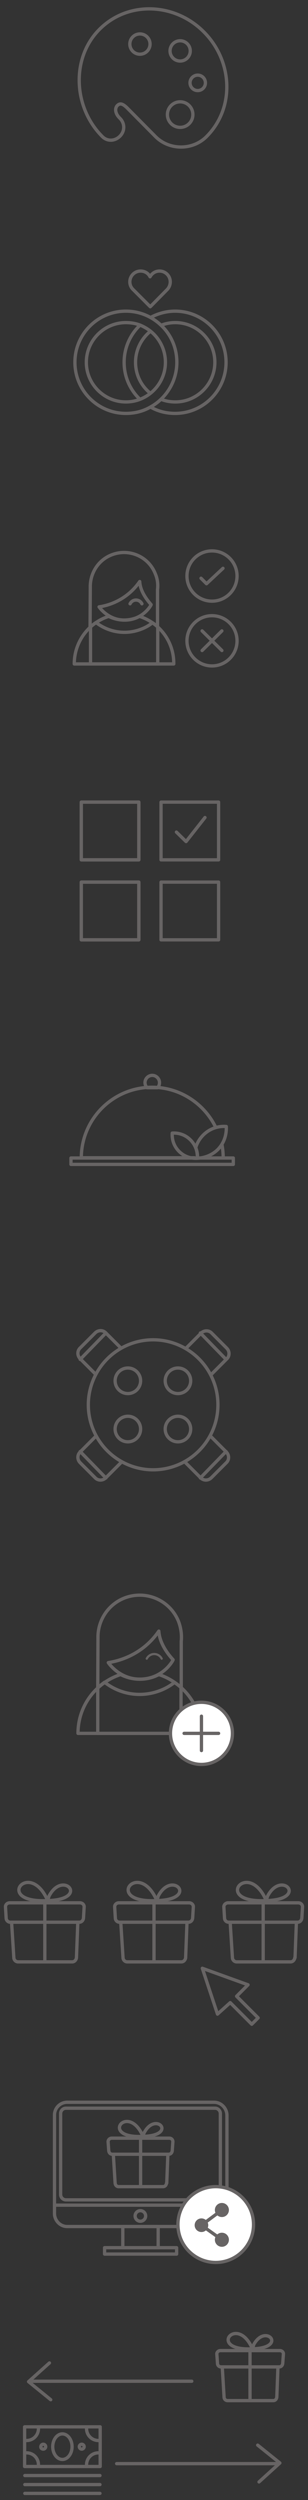 <?xml version="1.0" encoding="utf-8"?>
<!-- Generator: Adobe Illustrator 19.2.1, SVG Export Plug-In . SVG Version: 6.00 Build 0)  -->
<svg version="1.1" id="Capa_1" xmlns="http://www.w3.org/2000/svg" xmlns:xlink="http://www.w3.org/1999/xlink" x="0px" y="0px"
	 width="140.2px" height="1134.5px" viewBox="0 0 140.2 1134.5" style="enable-background:new 0 0 140.2 1134.5;"
	 xml:space="preserve">
<rect x="0" y="0" width="140.2" height="1134.5" fill="#333333" stroke="none"/>
<style type="text/css">
	.st0{display:none;}
	.st1{display:inline;}
	.st2{fill:#FFFFFF;}
	.st3{fill:#676464;}
	.st4{fill:#E46977;}
	.st5{fill:#19B5BC;}
	.st6{fill:#E56977;}
	.st7{fill:none;stroke:#676464;stroke-width:1.5;stroke-linecap:round;stroke-linejoin:round;stroke-miterlimit:10;}
	.st8{fill:none;stroke:#676464;stroke-linecap:round;stroke-linejoin:round;stroke-miterlimit:10;}
	.st9{fill:#FFFFFF;stroke:#676464;stroke-width:1.5;stroke-linecap:round;stroke-linejoin:round;stroke-miterlimit:10;}
	.st10{fill:#E56977;stroke:#676464;stroke-width:1.5;stroke-linecap:round;stroke-linejoin:round;stroke-miterlimit:10;}
	.st11{fill:none;stroke:#676464;stroke-width:1.5;stroke-miterlimit:10;}
	.st12{fill:none;}
	.st13{fill:none;stroke:#676464;stroke-width:1.5;stroke-linejoin:round;stroke-miterlimit:10;}
	
		.st14{fill-rule:evenodd;clip-rule:evenodd;fill:none;stroke:#676464;stroke-width:1.5;stroke-linecap:round;stroke-linejoin:round;stroke-miterlimit:10;}
</style>
<g id="Modo_de_aislamiento" class="st0">
	<g class="st1">
		<g>
			<g>
				<path class="st2" d="M-470.7,114.5c-12.8-12.8-13.9-34.5-1.1-47.2c12.7-12.8,33.3-11.7,46.1,1.1c12.7,12.7,13.8,33.3,1.1,46.1
					c-6.1,6.1-16.4,6.1-22.5,0l-12.4-12.4c-2.2-2.2-3.4-2.2-4.5-1.1s-1.1,3.4,1.1,5.6s2.2,5.7,0,7.9
					C-465.1,116.7-468.5,116.7-470.7,114.5z"/>
				<path class="st3" d="M-435.9,119.8c-4.5,0-8.7-1.7-11.8-4.8l-12.3-12.4c-1.1-1.1-1.9-1.6-2.5-1.6c-0.2,0-0.5,0.1-0.9,0.5
					c-0.9,0.9-0.7,2.7,1.1,4.6c2.5,2.5,2.5,6.4,0,8.9c-1.2,1.2-2.8,1.9-4.5,1.9s-3.3-0.7-4.5-1.9c-6.2-6.3-10-15-10.3-24.1
					c-0.3-9.3,3-17.9,9.2-24.2c6-5.9,14-9.2,22.5-9.2c9.1,0,18.1,3.8,24.7,10.3c13.3,13.3,13.8,34.5,1.1,47.2
					C-427.2,118.1-431.4,119.8-435.9,119.8z M-462.5,99.5c1,0,2.1,0.6,3.6,2.1l12.4,12.4c2.8,2.8,6.6,4.3,10.7,4.3s7.9-1.5,10.7-4.3
					c12.1-12.1,11.6-32.3-1.1-45c-6.3-6.3-14.9-9.9-23.6-9.9c-8.1,0-15.8,3.1-21.4,8.8c-5.9,5.9-9.1,14.1-8.8,23.1
					c0.3,8.7,3.9,17.1,9.9,23.1c0.9,0.9,2.1,1.4,3.4,1.4s2.5-0.5,3.4-1.4c1.9-1.9,1.9-4.9,0-6.8c-2.6-2.6-2.5-5.3-1.1-6.7
					C-463.9,99.8-463.2,99.5-462.5,99.5z"/>
			</g>
			<g>
				<path class="st3" d="M-436.2,82.1c-1.4,0-2.7-0.5-3.7-1.5s-1.5-2.3-1.5-3.7c0-1.4,0.5-2.7,1.5-3.7s2.3-1.5,3.7-1.5
					c1.4,0,2.7,0.5,3.7,1.5s1.5,2.3,1.5,3.7c0,1.4-0.5,2.7-1.5,3.7C-433.5,81.5-434.8,82.1-436.2,82.1z M-436.2,73.1
					c-1,0-1.9,0.4-2.6,1.1s-1.1,1.6-1.1,2.7c0,1,0.4,1.9,1.1,2.7c0.7,0.7,1.6,1.1,2.7,1.1c1,0,1.9-0.4,2.7-1.1
					c0.7-0.7,1.1-1.7,1.1-2.7s-0.4-1.9-1.1-2.7C-434.3,73.5-435.2,73.1-436.2,73.1z"/>
			</g>
			<g>
				<path class="st3" d="M-428.4,95c-1.1,0-2.1-0.4-2.9-1.2c-1.6-1.6-1.6-4.2,0-5.8c0.8-0.8,1.8-1.2,2.9-1.2s2.1,0.4,2.9,1.2
					c1.6,1.6,1.6,4.2,0,5.8C-426.2,94.6-427.3,95-428.4,95z M-428.4,88.2c-0.7,0-1.4,0.3-1.9,0.8c-1,1-1,2.7,0,3.7s2.7,1,3.7,0
					s1-2.7,0-3.7C-427,88.5-427.7,88.2-428.4,88.2z"/>
			</g>
			<g>
				<path class="st3" d="M-436.2,111.3c-1.7,0-3.3-0.7-4.5-1.9c-1.2-1.2-1.9-2.8-1.9-4.5s0.7-3.3,1.9-4.5c1.2-1.2,2.8-1.9,4.5-1.9
					s3.3,0.7,4.5,1.9c1.2,1.2,1.9,2.8,1.9,4.5s-0.7,3.3-1.9,4.5S-434.5,111.3-436.2,111.3z M-436.2,100c-1.3,0-2.5,0.5-3.4,1.4
					s-1.4,2.1-1.4,3.4s0.5,2.5,1.4,3.4s2.1,1.4,3.4,1.4s2.5-0.5,3.4-1.4s1.4-2.1,1.4-3.4s-0.5-2.5-1.4-3.4S-434.9,100-436.2,100z"/>
			</g>
			<g>
				<path class="st3" d="M-453.9,79.1c-1.4,0-2.7-0.5-3.7-1.5s-1.5-2.3-1.5-3.7s0.5-2.7,1.5-3.7s2.3-1.5,3.7-1.5s2.7,0.5,3.7,1.5
					s1.5,2.3,1.5,3.7s-0.5,2.7-1.5,3.7C-451.1,78.5-452.5,79.1-453.9,79.1z M-453.9,70.1c-1,0-1.9,0.4-2.7,1.1
					c-0.7,0.7-1.1,1.6-1.1,2.6s0.4,1.9,1.1,2.7c0.7,0.7,1.6,1.1,2.7,1.1c1,0,1.9-0.4,2.6-1.1s1.1-1.6,1.1-2.7c0-1-0.4-1.9-1.1-2.6
					C-451.9,70.5-452.9,70.1-453.9,70.1z"/>
			</g>
		</g>
		<g>
			<g>
				<g>
					<path class="st2" d="M-436.4,206c-13.5,0-24.4-11-24.4-24.4c0-13.5,11-24.4,24.4-24.4s24.4,11,24.4,24.4
						C-411.9,195-422.8,206-436.4,206z M-436.4,162.5c-10.5,0-18.9,8.5-18.9,18.9s8.5,18.9,18.9,18.9c10.5,0,18.9-8.5,18.9-18.9
						C-417.4,171.1-425.8,162.5-436.4,162.5z"/>
					<path class="st3" d="M-436.4,206.8c-13.8,0-25.2-11.3-25.2-25.2c0-13.8,11.3-25.2,25.2-25.2s25.2,11.3,25.2,25.2
						C-411.2,195.4-422.5,206.8-436.4,206.8z M-436.4,157.8c-13.1,0-23.8,10.7-23.8,23.8s10.7,23.8,23.8,23.8s23.8-10.7,23.8-23.8
						C-412.6,168.4-423.2,157.8-436.4,157.8z M-436.4,201.3c-10.8,0-19.7-8.8-19.7-19.7s8.8-19.7,19.7-19.7s19.7,8.8,19.7,19.7
						C-416.6,192.4-425.5,201.3-436.4,201.3z M-436.4,163.3c-10.1,0-18.3,8.2-18.3,18.3s8.2,18.3,18.3,18.3s18.3-8.2,18.3-18.3
						S-426.3,163.3-436.4,163.3z"/>
				</g>
			</g>
			<g>
				<g>
					<path class="st2" d="M-460,206c-13.5,0-24.4-11-24.4-24.4c0-13.5,11-24.4,24.4-24.4s24.4,11,24.4,24.4S-446.5,206-460,206z
						 M-460,162.5c-10.5,0-18.9,8.5-18.9,18.9s8.5,18.9,18.9,18.9s18.9-8.5,18.9-18.9C-441,171.1-449.5,162.5-460,162.5z"/>
					<path class="st3" d="M-460,206.8c-13.8,0-25.2-11.3-25.2-25.2c0-13.8,11.3-25.2,25.2-25.2c13.9,0,25.2,11.3,25.2,25.2
						C-434.8,195.4-446.1,206.8-460,206.8z M-460,157.8c-13.1,0-23.8,10.7-23.8,23.8s10.7,23.8,23.8,23.8
						c13.1,0,23.8-10.7,23.8-23.8C-436.2,168.4-446.9,157.8-460,157.8z M-460,201.3c-10.8,0-19.7-8.8-19.7-19.7s8.8-19.7,19.7-19.7
						s19.7,8.8,19.7,19.7S-449.1,201.3-460,201.3z M-460,163.3c-10.1,0-18.3,8.2-18.3,18.3s8.2,18.3,18.3,18.3s18.3-8.2,18.3-18.3
						S-449.9,163.3-460,163.3z"/>
				</g>
			</g>
			<g>
				<g>
					<path class="st4" d="M-438.8,143.1c0-2.9-2.4-5.1-5.1-5.1c-2,0-3.7,1.1-4.6,2.7c-0.9-1.6-2.6-2.7-4.6-2.7
						c-2.9,0-5.1,2.2-5.1,5.1c0,1.4,0.5,2.6,1.5,3.6l8.4,8.4l8.2-8.2C-439.3,145.7-438.8,144.4-438.8,143.1"/>
					<path class="st3" d="M-448.5,155.7c-0.1,0-0.4-0.1-0.5-0.2l-8.2-8.4c-1.1-1.1-1.6-2.5-1.6-4.1c0-3.2,2.6-5.9,5.9-5.9
						c1.7,0,3.5,0.9,4.6,2.1c1.1-1.4,2.7-2.1,4.6-2.1c3.2,0,5.9,2.6,5.9,5.9c0,1.5-0.6,3-1.6,4.1l-8.2,8.2
						C-448.1,155.5-448.3,155.7-448.5,155.7L-448.5,155.7z M-453,138.6c-2.5,0-4.5,2-4.5,4.5c0,1.1,0.5,2.2,1.2,3.1l7.7,7.9l7.7-7.7
						c0.7-0.9,1.2-1.9,1.2-3.1c0-2.5-2-4.5-4.5-4.5c-1.6,0-3.1,0.9-4,2.4c0,0.1-0.2,0.2-0.5,0.2l0,0c-0.2,0-0.5-0.1-0.6-0.4
						C-449.9,139.5-451.4,138.6-453,138.6z"/>
				</g>
			</g>
		</g>
		<g>
			<g>
				<path class="st3" d="M-421.1,272.8c-6.1,0-11.2-5-11.2-11.2c0-6.1,5-11.2,11.2-11.2c6.1,0,11.2,5,11.2,11.2
					C-410,267.8-415,272.8-421.1,272.8z M-421.1,251.7c-5.5,0-10,4.5-10,10s4.5,10,10,10s10-4.5,10-10S-415.6,251.7-421.1,251.7z"/>
			</g>
			<g>
				<g>
					<path class="st2" d="M-450.7,254.4v-15.5v-0.1c0.2-2.2,0-4.5-0.9-6.7c-2.9-7.3-11.2-10.9-18.5-8c-5.5,2.2-8.9,7.4-9,12.9v0.3
						v0.5v16.7"/>
					<path class="st3" d="M-479.1,255L-479.1,255c-0.3,0-0.6-0.3-0.6-0.6l0.1-17.2v-0.3c0.1-6,3.8-11.3,9.3-13.4
						c3.7-1.5,7.7-1.4,11.3,0.2c3.6,1.6,6.4,4.4,7.9,8.1c0.9,2.2,1.2,4.6,1,7v0.1v15.4c0,0.3-0.3,0.6-0.6,0.6s-0.6-0.3-0.6-0.6
						v-15.5v-0.1v-0.1c0.2-2.1-0.1-4.4-0.9-6.4c-1.3-3.4-3.9-6.1-7.3-7.5c-3.3-1.4-7.1-1.5-10.5-0.2c-5.1,2-8.5,6.9-8.6,12.4v0.3
						v17.3C-478.6,254.8-478.8,255-479.1,255z"/>
				</g>
				<g>
					<path class="st2" d="M-458.4,250c-0.4,0.2-0.8,0.4-1.3,0.6c-4,1.6-8.2,1.2-11.8-0.6c-8.4,2.7-14.6,10.7-14.6,20h42.1
						C-443.9,260.6-449.9,252.7-458.4,250z"/>
					<path class="st3" d="M-443.9,270.5h-42c-0.3,0-0.6-0.3-0.6-0.6c0-9.4,6-17.7,14.9-20.6c0.1,0,0.3,0,0.4,0
						c3.5,1.8,7.7,2,11.3,0.6c0.4-0.2,0.8-0.3,1.2-0.6c0.1-0.1,0.3-0.1,0.4,0c8.9,2.9,14.9,11.2,14.9,20.5
						C-443.3,270.3-443.6,270.5-443.9,270.5z M-485.4,269.4h40.9c-0.2-8.6-5.7-16.1-13.9-18.8c-0.4,0.2-0.7,0.4-1.1,0.5
						c-3.9,1.5-8.3,1.3-12-0.5C-479.6,253.3-485.1,260.8-485.4,269.4z"/>
				</g>
				<g>
					<path class="st2" d="M-479.1,270h28.4v-15.6c-0.7-0.6-1.4-1.2-2.2-1.8c-1.4,1.1-3,2-4.7,2.7c-6.6,2.6-13.9,1.3-19.1-2.8
						c-0.8,0.6-1.6,1.2-2.3,1.9L-479.1,270L-479.1,270L-479.1,270z"/>
					<path class="st3" d="M-450.7,270.5h-28.4c-0.3,0-0.6-0.3-0.6-0.6v-15.4c0-0.2,0.1-0.3,0.2-0.4c0.7-0.7,1.5-1.3,2.4-1.9
						c0.2-0.1,0.5-0.1,0.7,0c3.3,2.6,7.4,4,11.6,4c2.4,0,4.7-0.4,6.9-1.3c1.7-0.7,3.2-1.5,4.6-2.6c0.2-0.2,0.5-0.2,0.7,0
						c0.8,0.6,1.6,1.2,2.3,1.8c0.1,0.1,0.2,0.3,0.2,0.4v15.6C-450.2,270.3-450.4,270.5-450.7,270.5z M-478.6,269.4h27.3v-14.7
						c-0.5-0.5-1.1-0.9-1.6-1.3c-1.4,1-2.9,1.9-4.6,2.5c-2.4,0.9-4.8,1.4-7.4,1.4c-4.3,0-8.5-1.4-12-4c-0.6,0.4-1.2,0.9-1.8,1.4
						L-478.6,269.4L-478.6,269.4z"/>
				</g>
				<g>
					<g>
						<path class="st2" d="M-453.5,245c-2.1-2.3-4.6-5.8-4.8-9.7c-5.5,7.9-13.3,10.1-17.2,10.7c0,0,3.7,5.6,10.7,5.6
							C-457,251.6-453.5,245.2-453.5,245z"/>
						<path class="st3" d="M-464.8,252.1c-7.2,0-11-5.6-11.2-5.9c-0.1-0.2-0.1-0.4,0-0.5c0.1-0.2,0.2-0.3,0.4-0.3
							c4-0.6,11.5-2.8,16.8-10.5c0.1-0.2,0.4-0.3,0.6-0.2s0.4,0.3,0.4,0.5c0.2,3.7,2.7,7.2,4.7,9.4c0.1,0.1,0.1,0.2,0.1,0.4
							C-452.9,245.4-456.6,252.1-464.8,252.1z M-474.5,246.4c1.2,1.5,4.5,4.6,9.7,4.6c6.7,0,10-4.8,10.7-6c-1.8-2.1-3.9-5-4.5-8.3
							C-463.8,243.3-470.4,245.6-474.5,246.4z"/>
					</g>
				</g>
				<g>
					<path class="st3" d="M-457.4,245c-0.1,0-0.3-0.1-0.3-0.2c-0.4-0.8-1.3-1.4-2.2-1.4s-1.8,0.5-2.2,1.4c-0.1,0.2-0.3,0.3-0.5,0.2
						s-0.3-0.3-0.2-0.5c0.5-1.1,1.6-1.8,2.9-1.8c1.2,0,2.3,0.7,2.9,1.8c0.1,0.2,0,0.4-0.2,0.5C-457.3,245-457.4,245-457.4,245z"/>
				</g>
			</g>
			<g>
				<g>
					<path class="st3" d="M-421.1,245.6c-6.1,0-11.2-5-11.2-11.2c0-6.1,5-11.2,11.2-11.2c6.1,0,11.2,5,11.2,11.2
						C-410,240.6-415,245.6-421.1,245.6z M-421.1,224.4c-5.5,0-10,4.5-10,10s4.5,10,10,10s10-4.5,10-10S-415.6,224.4-421.1,224.4z"
						/>
				</g>
				<g>
					<path class="st5" d="M-423.4,238.2c-0.1,0-0.3-0.1-0.4-0.2l-2.3-2.3c-0.2-0.2-0.2-0.6,0-0.8s0.6-0.2,0.8,0l1.9,1.9l6.5-6.1
						c0.2-0.2,0.6-0.2,0.8,0c0.2,0.2,0.2,0.6,0,0.8l-6.9,6.4C-423.1,238.2-423.3,238.2-423.4,238.2z"/>
				</g>
			</g>
			<g>
				<path class="st6" d="M-417,266.4c-0.1,0-0.3-0.1-0.4-0.2l-8.3-8.3c-0.2-0.2-0.2-0.6,0-0.8c0.2-0.2,0.6-0.2,0.8,0l8.3,8.3
					c0.2,0.2,0.2,0.6,0,0.8C-416.7,266.3-416.8,266.4-417,266.4z"/>
			</g>
			<g>
				<path class="st6" d="M-425.3,266.4c-0.1,0-0.3-0.1-0.4-0.2c-0.2-0.2-0.2-0.6,0-0.8l8.3-8.3c0.2-0.2,0.6-0.2,0.8,0
					c0.2,0.2,0.2,0.6,0,0.8l-8.3,8.3C-425,266.3-425.1,266.4-425.3,266.4z"/>
			</g>
		</g>
		<g>
			<g>
				<path class="st3" d="M-452,317.2h-19.7c-0.3,0-0.6-0.3-0.6-0.6V297c0-0.3,0.3-0.6,0.6-0.6h19.6c0.3,0,0.6,0.3,0.6,0.6v19.6
					C-451.5,316.9-451.7,317.2-452,317.2z M-471.1,316h18.5v-18.5h-18.5V316z"/>
			</g>
			<g>
				<path class="st3" d="M-452,317.2h-19.7c-0.3,0-0.6-0.3-0.6-0.6V297c0-0.3,0.3-0.6,0.6-0.6h19.6c0.3,0,0.6,0.3,0.6,0.6v19.6
					C-451.5,316.9-451.7,317.2-452,317.2z M-471.1,316h18.5v-18.5h-18.5V316z"/>
			</g>
			<g>
				<path class="st3" d="M-452,317.2h-19.7c-0.3,0-0.6-0.3-0.6-0.6V297c0-0.3,0.3-0.6,0.6-0.6h19.6c0.3,0,0.6,0.3,0.6,0.6v19.6
					C-451.5,316.9-451.7,317.2-452,317.2z M-471.1,316h18.5v-18.5h-18.5V316z"/>
			</g>
			<g>
				<path class="st3" d="M-424.8,317.2h-19.6c-0.3,0-0.6-0.3-0.6-0.6V297c0-0.3,0.3-0.6,0.6-0.6h19.6c0.3,0,0.6,0.3,0.6,0.6v19.6
					C-424.2,316.9-424.5,317.2-424.8,317.2z M-443.9,316h18.5v-18.5h-18.5V316z"/>
			</g>
			<g>
				<path class="st3" d="M-452,344.3h-19.7c-0.3,0-0.6-0.3-0.6-0.6v-19.6c0-0.3,0.3-0.6,0.6-0.6h19.6c0.3,0,0.6,0.3,0.6,0.6v19.6
					C-451.5,344.1-451.7,344.3-452,344.3z M-471.1,343.2h18.5v-18.5h-18.5V343.2z"/>
			</g>
			<g>
				<path class="st3" d="M-452,344.3h-19.7c-0.3,0-0.6-0.3-0.6-0.6v-19.6c0-0.3,0.3-0.6,0.6-0.6h19.6c0.3,0,0.6,0.3,0.6,0.6v19.6
					C-451.5,344.1-451.7,344.3-452,344.3z M-471.1,343.2h18.5v-18.5h-18.5V343.2z"/>
			</g>
			<g>
				<path class="st3" d="M-452,344.3h-19.7c-0.3,0-0.6-0.3-0.6-0.6v-19.6c0-0.3,0.3-0.6,0.6-0.6h19.6c0.3,0,0.6,0.3,0.6,0.6v19.6
					C-451.5,344.1-451.7,344.3-452,344.3z M-471.1,343.2h18.5v-18.5h-18.5V343.2z"/>
			</g>
			<g>
				<path class="st3" d="M-424.8,344.3h-19.6c-0.3,0-0.6-0.3-0.6-0.6v-19.6c0-0.3,0.3-0.6,0.6-0.6h19.6c0.3,0,0.6,0.3,0.6,0.6v19.6
					C-424.2,344.1-424.5,344.3-424.8,344.3z M-443.9,343.2h18.5v-18.5h-18.5V343.2z"/>
			</g>
			<g>
				<path class="st5" d="M-436,311.1c-0.2,0-0.4-0.1-0.5-0.2l-3.2-3.2c-0.3-0.3-0.3-0.8,0-1.1c0.3-0.3,0.8-0.3,1.1,0l2.6,2.6l6-7.5
					c0.3-0.3,0.7-0.4,1.1-0.1c0.3,0.3,0.4,0.7,0.1,1.1l-6.6,8.2C-435.6,311-435.7,311.1-436,311.1L-436,311.1z"/>
			</g>
		</g>
		<g>
			<g>
				<path class="st2" d="M-459.3,435.6c1,1,1,2.7,0,3.7l-5.1,5.1c-1,1-2.7,1-3.7,0l-5.1-5.1c-1-1-1-2.7,0-3.7l5.1-5.1
					c1-1,2.7-1,3.7,0L-459.3,435.6z"/>
				<path class="st3" d="M-466.2,445.6c-0.8,0-1.6-0.3-2.2-0.9l-5.1-5.1c-0.6-0.6-0.9-1.4-0.9-2.2c0-0.8,0.3-1.6,0.9-2.2l5.1-5.1
					c0.6-0.6,1.4-0.9,2.2-0.9c0.8,0,1.6,0.3,2.2,0.9l5.1,5.1c1.2,1.2,1.2,3.2,0,4.5l-5.1,5.1C-464.6,445.3-465.4,445.6-466.2,445.6z
					 M-466.2,430.3c-0.5,0-1.1,0.2-1.4,0.6l-5.1,5.1c-0.4,0.4-0.6,0.9-0.6,1.4s0.2,1.1,0.6,1.4l5.1,5.1c0.8,0.8,2.1,0.8,2.9,0
					l5.1-5.1c0.8-0.8,0.8-2.1,0-2.9l-5.1-5.1C-465.2,430.5-465.7,430.3-466.2,430.3z"/>
			</g>
			<g>
				<path class="st6" d="M-473.1,439c-1-1.4-1-2.8,0-3.8l5.1-5.1c1-1,2.7-1,3.7,0L-473.1,439z"/>
				<path class="st3" d="M-473.1,439.6L-473.1,439.6c-0.2,0-0.4-0.1-0.4-0.2c-1.2-1.6-1.2-3.4,0.1-4.6l5.1-5.1
					c0.6-0.6,1.4-0.9,2.2-0.9c0.9,0,1.7,0.3,2.3,0.9c0.2,0.2,0.2,0.6,0,0.8l-8.7,9C-472.8,439.5-473,439.6-473.1,439.6z
					 M-466.3,429.9c-0.5,0-1,0.2-1.4,0.6l-5.1,5.1c-0.7,0.7-0.8,1.6-0.3,2.6l7.8-8C-465.5,430-465.9,429.9-466.3,429.9z"/>
			</g>
			<g>
				<path class="st2" d="M-437.2,439.2c-1-1-1-2.7,0-3.7l5.1-5.1c1-1,2.7-1,3.7,0l5.1,5.1c1,1,1,2.7,0,3.7l-5.1,5.1
					c-1,1-2.7,1-3.7,0L-437.2,439.2z"/>
				<path class="st3" d="M-430.3,445.6c-0.8,0-1.6-0.3-2.2-0.9l-5.1-5.1c-1.2-1.2-1.2-3.2,0-4.5l5.1-5.1c0.6-0.6,1.4-0.9,2.2-0.9
					c0.8,0,1.6,0.3,2.2,0.9l5.1,5.1c0.6,0.6,0.9,1.4,0.9,2.2c0,0.8-0.3,1.6-0.9,2.2l-5.1,5.1C-428.6,445.3-429.4,445.6-430.3,445.6z
					 M-430.3,430.3c-0.5,0-1.1,0.2-1.4,0.6l-5.1,5.1c-0.8,0.8-0.8,2.1,0,2.9l5.1,5.1c0.8,0.8,2.1,0.8,2.9,0l5.1-5.1
					c0.4-0.4,0.6-0.9,0.6-1.4s-0.2-1.1-0.6-1.4l-5.1-5.1C-429.2,430.5-429.7,430.3-430.3,430.3z"/>
			</g>
			<g>
				<path class="st2" d="M-459.3,472.3c1,1,1,2.7,0,3.7l-5.1,5.1c-1,1-2.7,1-3.7,0l-5.1-5.1c-1-1-1-2.7,0-3.7l5.1-5.1
					c1-1,2.7-1,3.7,0L-459.3,472.3z"/>
				<path class="st3" d="M-466.2,482.4c-0.8,0-1.6-0.3-2.2-0.9l-5.1-5.1c-0.6-0.6-0.9-1.4-0.9-2.2c0-0.8,0.3-1.6,0.9-2.2l5.1-5.1
					c0.6-0.6,1.4-0.9,2.2-0.9c0.8,0,1.6,0.3,2.2,0.9l5.1,5.1c1.2,1.2,1.2,3.2,0,4.5l-5.1,5.1C-464.6,482-465.4,482.4-466.2,482.4z
					 M-466.2,467c-0.5,0-1.1,0.2-1.4,0.6l-5.1,5.1c-0.4,0.4-0.6,0.9-0.6,1.4s0.2,1.1,0.6,1.4l5.1,5.1c0.8,0.8,2.1,0.8,2.9,0l5.1-5.1
					c0.8-0.8,0.8-2.1,0-2.9l-5.1-5.1C-465.2,467.2-465.7,467-466.2,467z"/>
			</g>
			<g>
				<path class="st2" d="M-437.2,476c-1-1-1-2.7,0-3.7l5.1-5.1c1-1,2.7-1,3.7,0l5.1,5.1c1,1,1,2.7,0,3.7l-5.1,5.1c-1,1-2.7,1-3.7,0
					L-437.2,476z"/>
				<path class="st3" d="M-430.3,482.4c-0.8,0-1.6-0.3-2.2-0.9l-5.1-5.1c-1.2-1.2-1.2-3.2,0-4.5l5.1-5.1c0.6-0.6,1.4-0.9,2.2-0.9
					c0.8,0,1.6,0.3,2.2,0.9l5.1,5.1c0.6,0.6,0.9,1.4,0.9,2.2c0,0.8-0.3,1.6-0.9,2.2l-5.1,5.1C-428.6,482-429.4,482.4-430.3,482.4z
					 M-430.3,467c-0.5,0-1.1,0.2-1.4,0.6l-5.1,5.1c-0.8,0.8-0.8,2.1,0,2.9l5.1,5.1c0.8,0.8,2.1,0.8,2.9,0l5.1-5.1
					c0.4-0.4,0.6-0.9,0.6-1.4s-0.2-1.1-0.6-1.4l-5.1-5.1C-429.2,467.2-429.7,467-430.3,467z"/>
			</g>
			<g>
				<circle class="st2" cx="-448.3" cy="455.2" r="22"/>
				<path class="st3" d="M-448.3,477.8c-6,0-11.7-2.4-16-6.6c-8.8-8.8-8.8-23.2,0-32c4.3-4.3,9.9-6.6,16-6.6c6,0,11.7,2.4,16,6.6
					c8.8,8.8,8.8,23.2,0,32C-436.5,475.5-442.2,477.8-448.3,477.8z M-448.3,433.7c-5.7,0-11.1,2.2-15.2,6.3c-8.4,8.4-8.4,22,0,30.4
					c4.1,4.1,9.5,6.3,15.2,6.3s11.1-2.2,15.2-6.3c8.4-8.4,8.4-22,0-30.4C-437.1,436-442.5,433.7-448.3,433.7z"/>
			</g>
			<g>
				<g>
					<circle class="st2" cx="-439.8" cy="447.1" r="4.3"/>
				</g>
				<g>
					<path class="st3" d="M-439.8,452c-1.3,0-2.5-0.5-3.5-1.4c-1.9-1.9-1.9-5,0-6.9c0.9-0.9,2.2-1.4,3.5-1.4s2.5,0.5,3.5,1.4
						c1.9,1.9,1.9,5,0,6.9C-437.3,451.4-438.5,452-439.8,452z M-439.8,443.3c-1,0-2,0.4-2.7,1.1c-1.5,1.5-1.5,3.9,0,5.3
						c0.7,0.7,1.7,1.1,2.7,1.1s2-0.4,2.7-1.1c1.5-1.5,1.5-3.9,0-5.3C-437.9,443.7-438.8,443.3-439.8,443.3z"/>
				</g>
			</g>
			<g>
				<g>
					<circle class="st2" cx="-457" cy="463.4" r="4.3"/>
				</g>
				<g>
					<path class="st3" d="M-457,468.3c-1.3,0-2.5-0.5-3.5-1.4c-1.9-1.9-1.9-5,0-6.9c0.9-0.9,2.2-1.4,3.5-1.4s2.5,0.5,3.5,1.4
						c1.9,1.9,1.9,5,0,6.9C-454.5,467.8-455.7,468.3-457,468.3z M-457,459.7c-1,0-2,0.4-2.7,1.1c-1.5,1.5-1.5,3.9,0,5.3
						c0.7,0.7,1.7,1.1,2.7,1.1s2-0.4,2.7-1.1c1.5-1.5,1.5-3.9,0-5.3C-455,460-456,459.7-457,459.7z"/>
				</g>
			</g>
			<g>
				<g>
					<circle class="st2" cx="-457" cy="447.1" r="4.3"/>
				</g>
				<g>
					<path class="st3" d="M-457,452c-1.3,0-2.5-0.5-3.5-1.4c-1.9-1.9-1.9-5,0-6.9c0.9-0.9,2.2-1.4,3.5-1.4s2.5,0.5,3.5,1.4
						c1.9,1.9,1.9,5,0,6.9C-454.5,451.4-455.7,452-457,452z M-457,443.3c-1,0-2,0.4-2.7,1.1c-1.5,1.5-1.5,3.9,0,5.3
						c0.7,0.7,1.7,1.1,2.7,1.1s2-0.4,2.7-1.1c1.5-1.5,1.5-3.9,0-5.3C-455,443.7-456,443.3-457,443.3z"/>
				</g>
			</g>
			<g>
				<g>
					<circle class="st2" cx="-439.8" cy="463.4" r="4.3"/>
				</g>
				<g>
					<path class="st3" d="M-439.8,468.3c-1.3,0-2.5-0.5-3.5-1.4c-1.9-1.9-1.9-5,0-6.9c0.9-0.9,2.2-1.4,3.5-1.4s2.5,0.5,3.5,1.4
						c1.9,1.9,1.9,5,0,6.9C-437.3,467.8-438.5,468.3-439.8,468.3z M-439.8,459.7c-1,0-2,0.4-2.7,1.1c-1.5,1.5-1.5,3.9,0,5.3
						c0.7,0.7,1.7,1.1,2.7,1.1s2-0.4,2.7-1.1c1.5-1.5,1.5-3.9,0-5.3C-437.9,460-438.8,459.7-439.8,459.7z"/>
				</g>
			</g>
			<g>
				<path class="st6" d="M-423.4,439c1-1.4,1-2.8,0-3.8l-5.1-5.1c-1-1-2.7-1-3.7,0L-423.4,439z"/>
				<path class="st3" d="M-423.4,439.6c-0.2,0-0.3-0.1-0.4-0.2l-8.7-9c-0.2-0.2-0.2-0.6,0-0.8c0.6-0.6,1.4-0.9,2.3-0.9
					c0.8,0,1.6,0.3,2.2,0.9l5.1,5.1c1.2,1.2,1.2,3,0,4.6C-423.1,439.5-423.2,439.6-423.4,439.6L-423.4,439.6z M-431.3,430.1l7.8,8
					c0.5-0.9,0.4-1.9-0.3-2.6l-5.1-5.1C-429.5,429.8-430.6,429.7-431.3,430.1z"/>
			</g>
			<g>
				<path class="st6" d="M-473.1,471.9c-1,1.4-1,2.8,0,3.8l5.1,5.1c1,1,2.7,1,3.7,0L-473.1,471.9z"/>
				<path class="st3" d="M-466.3,482.2L-466.3,482.2c-0.8,0-1.6-0.3-2.2-0.9l-5.1-5.1c-1.2-1.2-1.2-3,0-4.6c0.1-0.1,0.2-0.2,0.4-0.2
					s0.3,0.1,0.4,0.2l8.7,9c0.2,0.2,0.2,0.6,0,0.8C-464.6,481.8-465.4,482.2-466.3,482.2z M-473,472.8c-0.5,0.9-0.4,1.9,0.3,2.6
					l5.1,5.1c0.6,0.6,1.7,0.7,2.4,0.3L-473,472.8z"/>
			</g>
			<g>
				<path class="st6" d="M-423.4,471.9c1,1.4,1,2.8,0,3.8l-5.1,5.1c-1,1-2.7,1-3.7,0L-423.4,471.9z"/>
				<path class="st3" d="M-430.3,482.2c-0.9,0-1.7-0.3-2.3-0.9c-0.2-0.2-0.2-0.6,0-0.8l8.7-9c0.1-0.1,0.3-0.2,0.4-0.2
					c0.2,0,0.3,0.1,0.4,0.2c1.2,1.6,1.2,3.4-0.1,4.6l-5.1,5.1C-428.7,481.8-429.4,482.2-430.3,482.2z M-431.3,480.8
					c0.8,0.4,1.8,0.3,2.4-0.3l5.1-5.1c0.7-0.7,0.8-1.6,0.3-2.6L-431.3,480.8z"/>
			</g>
		</g>
		<g>
			<g>
				<g>
					<path class="st2" d="M-439.4,537.6v-15.5V522c0.2-2.2,0-4.5-0.9-6.7c-2.9-7.3-11.2-10.9-18.5-8c-5.5,2.2-8.9,7.4-9,12.9v0.3
						v0.5l-0.1,16.7"/>
					<path class="st3" d="M-467.8,538.2L-467.8,538.2c-0.3,0-0.6-0.3-0.6-0.6l0.1-17.2v-0.3c0.1-6,3.8-11.3,9.3-13.4
						c3.7-1.5,7.7-1.4,11.3,0.2c3.6,1.6,6.4,4.4,7.9,8.1c0.9,2.2,1.2,4.6,1,7v0.1v15.4c0,0.3-0.3,0.6-0.6,0.6
						c-0.3,0-0.6-0.3-0.6-0.6V522v-0.1v-0.1c0.2-2.2-0.1-4.4-0.9-6.4c-1.3-3.4-3.9-6.1-7.3-7.5s-7.1-1.5-10.5-0.2
						c-5.1,2-8.5,6.9-8.6,12.4v0.3l-0.1,17.2C-467.2,538-467.5,538.2-467.8,538.2z"/>
				</g>
				<g>
					<path class="st2" d="M-447,533.2c-0.4,0.2-0.8,0.4-1.3,0.6c-4,1.6-8.2,1.2-11.8-0.6c-8.4,2.7-14.6,10.7-14.6,20h42.2
						C-432.5,543.8-438.6,535.9-447,533.2z"/>
					<path class="st3" d="M-432.5,553.7h-42.1c-0.3,0-0.6-0.3-0.6-0.6c0-9.4,6-17.7,14.9-20.6c0.1,0,0.3,0,0.4,0
						c3.5,1.8,7.7,2,11.3,0.6c0.4-0.2,0.8-0.3,1.2-0.6c0.1-0.1,0.3-0.1,0.4,0c8.9,2.9,14.9,11.2,14.9,20.5
						C-431.9,553.5-432.2,553.7-432.5,553.7z M-474,552.6h40.9c-0.2-8.6-5.7-16.1-13.9-18.8c-0.4,0.2-0.7,0.4-1.1,0.5
						c-3.9,1.5-8.3,1.3-12-0.5C-468.2,536.5-473.8,544-474,552.6z"/>
				</g>
				<g>
					<path class="st2" d="M-467.8,553.2h28.4v-15.6c-0.7-0.6-1.4-1.2-2.2-1.8c-1.4,1.1-3,2-4.7,2.7c-6.6,2.6-13.9,1.3-19.1-2.8
						c-0.8,0.6-1.6,1.2-2.3,1.9L-467.8,553.2L-467.8,553.2L-467.8,553.2z"/>
					<path class="st3" d="M-439.4,553.7h-28.4c-0.3,0-0.6-0.3-0.6-0.6v-15.5c0-0.2,0.1-0.3,0.2-0.4c0.7-0.7,1.5-1.3,2.4-1.9
						c0.2-0.1,0.5-0.1,0.7,0c3.3,2.6,7.4,4,11.6,4c2.4,0,4.7-0.4,6.9-1.3c1.7-0.7,3.2-1.5,4.6-2.6c0.2-0.2,0.5-0.2,0.7,0
						c0.8,0.6,1.6,1.2,2.3,1.8c0.1,0.1,0.2,0.3,0.2,0.4v15.6C-438.8,553.5-439,553.7-439.4,553.7z M-467.2,552.6h27.3v-14.7
						c-0.5-0.5-1.1-0.9-1.6-1.3c-1.4,1-2.9,1.9-4.6,2.5c-2.4,0.9-4.8,1.4-7.4,1.4c-4.3,0-8.5-1.4-12-4c-0.6,0.4-1.2,0.9-1.8,1.4
						L-467.2,552.6L-467.2,552.6z"/>
				</g>
				<g>
					<g>
						<path class="st2" d="M-442.1,528.2c-2.1-2.3-4.6-5.8-4.8-9.7c-5.5,7.9-13.3,10.1-17.2,10.7c0,0,3.7,5.6,10.7,5.6
							C-445.7,534.8-442.1,528.4-442.1,528.2z"/>
						<path class="st3" d="M-453.5,535.3c-7.2,0-11-5.6-11.2-5.9c-0.1-0.2-0.1-0.4,0-0.5s0.2-0.3,0.4-0.3c4-0.6,11.5-2.8,16.8-10.5
							c0.1-0.2,0.4-0.3,0.6-0.2s0.4,0.3,0.4,0.5c0.2,3.7,2.7,7.2,4.7,9.4c0.1,0.1,0.1,0.2,0.1,0.4
							C-441.6,528.6-445.2,535.3-453.5,535.3z M-463.2,529.6c1.2,1.5,4.5,4.6,9.7,4.6c6.7,0,10-4.8,10.7-6c-1.8-2.1-3.9-5-4.5-8.3
							C-452.4,526.5-459,528.8-463.2,529.6z"/>
					</g>
				</g>
				<g>
					<path class="st3" d="M-446.1,528.2c-0.1,0-0.3-0.1-0.3-0.2c-0.4-0.8-1.3-1.4-2.2-1.4s-1.8,0.5-2.2,1.4
						c-0.1,0.2-0.3,0.3-0.5,0.2s-0.3-0.3-0.2-0.5c0.5-1.1,1.6-1.8,2.9-1.8c1.2,0,2.3,0.7,2.9,1.8c0.1,0.2,0,0.4-0.2,0.5
						C-445.9,528.2-446,528.2-446.1,528.2z"/>
				</g>
			</g>
			<g>
				<circle class="st2" cx="-432.5" cy="553.2" r="10.6"/>
				<path class="st3" d="M-432.5,564.3c-6.1,0-11.2-5-11.2-11.2c0-6.1,5-11.2,11.2-11.2c6.1,0,11.2,5,11.2,11.2
					S-426.3,564.3-432.5,564.3z M-432.5,543.1c-5.5,0-10,4.5-10,10s4.5,10,10,10s10-4.5,10-10S-427,543.1-432.5,543.1z"/>
			</g>
			<g>
				<path class="st6" d="M-432.5,559.6c-0.3,0-0.6-0.3-0.6-0.6v-11.7c0-0.3,0.3-0.6,0.6-0.6s0.6,0.3,0.6,0.6V559
					C-431.9,559.3-432.2,559.6-432.5,559.6z"/>
			</g>
			<g>
				<path class="st6" d="M-426.6,553.7h-11.7c-0.3,0-0.6-0.3-0.6-0.6s0.3-0.6,0.6-0.6h11.7c0.3,0,0.6,0.3,0.6,0.6
					C-426.1,553.5-426.3,553.7-426.6,553.7z"/>
			</g>
		</g>
		<g>
			<g>
				<path class="st2" d="M-446.1,373.5c0.5-0.5,0.9-1.3,0.9-2.1c0-1.6-1.3-3-3-3c-1.6,0-3,1.3-3,3c0,0.8,0.3,1.5,0.9,2.1H-446.1z"/>
				<path class="st3" d="M-446.1,374.1h-4.2c-0.2,0-0.3-0.1-0.4-0.2c-0.7-0.7-1-1.5-1-2.5c0-1.9,1.6-3.5,3.5-3.5s3.5,1.6,3.5,3.5
					c0,0.9-0.4,1.8-1,2.5C-445.8,374-446,374.1-446.1,374.1z M-450.1,373h3.7c0.4-0.4,0.5-1,0.5-1.5c0-1.3-1.1-2.4-2.4-2.4
					s-2.4,1.1-2.4,2.4C-450.6,372-450.4,372.5-450.1,373z"/>
			</g>
			<g>
				<g>
					<path class="st2" d="M-428.8,402.2h9.5c0-1.9-0.2-3.7-0.6-5.5"/>
					<path class="st3" d="M-419.3,402.8h-9.5c-0.3,0-0.6-0.3-0.6-0.6c0-0.3,0.3-0.6,0.6-0.6h9c0-1.6-0.2-3.2-0.6-4.9
						c-0.1-0.3,0.1-0.6,0.4-0.7s0.6,0.1,0.7,0.4c0.4,1.9,0.6,3.8,0.6,5.7c0,0.1-0.1,0.3-0.2,0.4C-419,402.7-419.1,402.8-419.3,402.8
						z"/>
				</g>
				<g>
					<path class="st2" d="M-422.2,389.7c-4.7-9.7-14.6-16.3-26-16.3c-15.9,0-28.9,12.9-29,28.8h46.3"/>
					<path class="st3" d="M-430.9,402.8h-46.3c-0.1,0-0.3-0.1-0.4-0.2s-0.2-0.2-0.2-0.4c0.1-16.2,13.4-29.3,29.5-29.3
						c11.4,0,21.5,6.4,26.5,16.7c0.1,0.3,0,0.6-0.3,0.8c-0.3,0.1-0.6,0-0.8-0.3c-4.8-9.9-14.6-16-25.5-16c-15.4,0-28,12.4-28.4,27.7
						h45.7c0.3,0,0.6,0.3,0.6,0.6C-430.4,402.5-430.6,402.8-430.9,402.8z"/>
				</g>
			</g>
			<g>
				<circle class="st2" cx="-459.9" cy="382.6" r="2.4"/>
			</g>
			<g>
				<path class="st2" d="M-468.8,402.2c0-5.1,2-9.8,5.1-13.4l0,0c0.3-0.4,0.4-0.8,0.4-1.3c0-1.3-1.1-2.4-2.4-2.4
					c-0.7,0-1.2,0.3-1.7,0.7l0,0c-3.8,4.4-6.2,10.1-6.2,16.4L-468.8,402.2L-468.8,402.2z"/>
			</g>
			<g>
				<rect x="-481.5" y="402.2" class="st6" width="66.4" height="2.6"/>
				<path class="st3" d="M-415,405.4h-66.5c-0.3,0-0.6-0.3-0.6-0.6v-2.6c0-0.3,0.3-0.6,0.6-0.6h66.4c0.3,0,0.6,0.3,0.6,0.6v2.6
					C-414.5,405.1-414.7,405.4-415,405.4z M-480.9,404.2h65.3v-1.5h-65.3V404.2z"/>
			</g>
			<g>
				<path class="st2" d="M-437.2,399.5c2,2,4.8,3,7.4,2.8c0.2-2.7-0.7-5.4-2.8-7.4c-2-2-4.8-3-7.4-2.8
					C-440.2,394.7-439.3,397.4-437.2,399.5z"/>
				<path class="st3" d="M-430.5,402.8c-2.7,0-5.2-1-7.2-3c-2.1-2.1-3.1-4.9-2.9-7.9c0-0.3,0.2-0.5,0.5-0.5c2.9-0.2,5.8,0.9,7.9,2.9
					c2.1,2.1,3.1,4.9,2.9,7.9c0,0.3-0.2,0.5-0.5,0.5C-430,402.8-430.2,402.8-430.5,402.8z M-439.4,392.6c0,2.4,0.9,4.8,2.6,6.5
					s4,2.6,6.4,2.6c0.1,0,0.1,0,0.2,0c0-2.4-0.9-4.8-2.6-6.5C-434.7,393.5-437,392.5-439.4,392.6z"/>
			</g>
			<g>
				<path class="st2" d="M-418,389.3c-3.4-0.2-6.9,0.9-9.4,3.5c-1.5,1.5-2.5,3.3-3,5.1c0.6,1.4,0.8,2.9,0.7,4.3c-0.1,0-0.3,0-0.4,0
					c3.1,0,6.3-1.1,8.7-3.5C-418.9,396.2-417.8,392.7-418,389.3z"/>
				<path class="st3" d="M-430.1,402.8L-430.1,402.8L-430.1,402.8c-0.4,0-0.7-0.3-0.7-0.6c0-0.3,0.2-0.5,0.4-0.6
					c0-1.2-0.2-2.4-0.7-3.6c0-0.1-0.1-0.2,0-0.4c0.6-2.1,1.7-3.9,3.2-5.4c2.6-2.6,6.2-3.9,9.9-3.7c0.3,0,0.5,0.2,0.5,0.5
					c0.3,3.7-1.1,7.3-3.7,9.9C-423.5,401.5-426.7,402.8-430.1,402.8z M-429.9,397.9c0.5,1.2,0.7,2.5,0.7,3.8
					c2.8-0.2,5.3-1.4,7.3-3.3c2.2-2.3,3.5-5.3,3.4-8.5c-3.2-0.1-6.3,1.1-8.5,3.4C-428.4,394.5-429.3,396.1-429.9,397.9z"/>
			</g>
		</g>
	</g>
</g>
<g id="Capa_2">
	<g>
		<path class="st7" d="M82.5,765.8v-20.7v-0.2c0.3-3-0.1-6-1.2-9c-3.9-9.8-14.9-14.5-24.7-10.7c-7.3,2.9-11.8,9.8-12,17.2v0.4v0.6
			l-0.1,22.3"/>
		<path class="st7" d="M72.3,759.9c-0.5,0.3-1.1,0.5-1.7,0.8c-5.3,2.1-11,1.6-15.7-0.8c-11.3,3.7-19.4,14.2-19.4,26.7h56.2
			C91.7,774.1,83.5,763.6,72.3,759.9z"/>
		<path class="st7" d="M44.5,786.6h37.9v-20.8c-0.9-0.8-1.9-1.6-3-2.3c-1.9,1.5-4,2.7-6.3,3.6c-8.9,3.5-18.5,1.8-25.5-3.7
			c-1.1,0.8-2.1,1.6-3.1,2.5V786.6z"/>
		<g>
			<path class="st7" d="M78.8,753.2c-2.8-3-6.2-7.8-6.5-13c-7.3,10.6-17.8,13.5-23,14.3c0,0,4.9,7.5,14.3,7.5
				C74.2,762,78.8,753.5,78.8,753.2z"/>
		</g>
		<path class="st8" d="M66.8,752.7c0.6-1.2,1.9-2.1,3.4-2.1s2.8,0.9,3.4,2.1"/>
	</g>
	<circle class="st9" cx="91.7" cy="786.6" r="14.1"/>
	<line class="st7" x1="91.7" y1="778.8" x2="91.7" y2="794.4"/>
	<line class="st7" x1="99.5" y1="786.6" x2="83.8" y2="786.6"/>
	<g>
		<path class="st7" d="M43.3,623.4l-6.8-6.8c-1.4-1.4-1.4-3.6,0-4.9l6.8-6.8c1.4-1.4,3.6-1.4,4.9,0l6.8,6.8"/>
		<path class="st10" d="M48.2,604.9l-11.7,12"/>
		<path class="st7" d="M84.7,611.8l6.8-6.8c1.4-1.4,3.6-1.4,4.9,0l6.8,6.8c1.4,1.4,1.4,3.6,0,4.9l-6.8,6.8"/>
		<path class="st7" d="M55,663.8l-6.8,6.8c-1.4,1.4-3.6,1.4-4.9,0l-6.8-6.8c-1.4-1.4-1.4-3.6,0-4.9l6.8-6.8"/>
		<path class="st7" d="M96.2,652.1l6.8,6.8c1.4,1.4,1.4,3.6,0,4.9l-6.8,6.8c-1.4,1.4-3.6,1.4-4.9,0l-6.8-6.8"/>
		<circle class="st7" cx="69.7" cy="637.5" r="29.5"/>
		<g>
			<g>
				<g>
					<circle class="st11" cx="81" cy="626.6" r="5.8"/>
				</g>
			</g>
		</g>
		<g>
			<g>
				<g>
					<circle class="st11" cx="58.2" cy="648.5" r="5.8"/>
				</g>
			</g>
		</g>
		<g>
			<g>
				<g>
					<circle class="st11" cx="58.2" cy="626.6" r="5.8"/>
				</g>
			</g>
		</g>
		<g>
			<g>
				<g>
					<circle class="st11" cx="81" cy="648.5" r="5.8"/>
				</g>
			</g>
		</g>
		<path class="st10" d="M91.2,604.9l11.7,12"/>
		<path class="st10" d="M48.2,670.7l-11.7-12"/>
		<path class="st10" d="M91.2,670.7l11.7-12"/>
	</g>
	<path class="st7" d="M71.7,493.6c0.6-0.6,0.9-1.4,0.9-2.3c0-1.8-1.5-3.3-3.3-3.3s-3.3,1.5-3.3,3.3c0,0.9,0.4,1.7,0.9,2.3H71.7z"/>
	<g>
		<path class="st7" d="M91,525.5h10.6c0-2.1-0.2-4.2-0.6-6.2"/>
		<path class="st7" d="M98.2,511.6c-5.2-10.7-16.2-18.2-29-18.2c-17.7,0-32.1,14.3-32.2,32h51.5"/>
	</g>
	<circle class="st12" cx="56.2" cy="503.7" r="2.6"/>
	<path class="st12" d="M46.5,525.5c0.1-5.7,2.2-10.9,5.7-14.9l0,0c0.3-0.4,0.5-0.9,0.5-1.5c0-1.5-1.2-2.6-2.6-2.6
		c-0.7,0-1.4,0.3-1.9,0.8l0,0c-4.3,4.9-6.9,11.2-6.9,18.2H46.5z"/>
	<rect x="32.3" y="525.5" class="st7" width="73.9" height="2.9"/>
	<path class="st7" d="M81.5,522.5c2.3,2.3,5.3,3.3,8.3,3.1c0.2-3-0.8-6-3.1-8.3s-5.3-3.3-8.3-3.1C78.2,517.2,79.2,520.2,81.5,522.5z
		"/>
	<path class="st7" d="M103,511.2c-3.8-0.3-7.6,1-10.5,3.9c-1.6,1.6-2.8,3.6-3.4,5.7c0.6,1.5,0.9,3.2,0.8,4.8c-0.2,0-0.3,0-0.5,0
		c3.5,0,7-1.3,9.7-3.9C102,518.8,103.2,514.9,103,511.2z"/>
	<g>
		<path class="st7" d="M46.5,61.9c-13.1-13.1-14.3-35.5-1.2-48.6c13.1-13.1,34.4-12,47.5,1.2C105.9,27.6,107.1,48.9,94,62
			c-6.3,6.3-16.9,6.3-23.2,0L58,49.1c-2.3-2.3-3.5-2.3-4.6-1.2s-1.2,3.5,1.2,5.8c2.3,2.3,2.3,5.8,0,8.1
			C52.2,64.2,48.7,64.2,46.5,61.9z"/>
		<circle class="st7" cx="82" cy="23.1" r="4.6"/>
		<circle class="st7" cx="90" cy="37.6" r="3.5"/>
		<circle class="st7" cx="82" cy="52" r="5.8"/>
		<circle class="st7" cx="63.7" cy="20" r="4.6"/>
	</g>
	<g>
		<g>
			<path class="st13" d="M63.8,181.3c-4.5-4.2-7.3-10.2-7.3-16.9c0-6.6,2.8-12.6,7.2-16.8 M68.5,144.1c3.3-1.8,7.2-2.9,11.2-2.9
				c12.8,0,23.2,10.4,23.2,23.2s-10.4,23.2-23.2,23.2c-4.1,0-7.9-1-11.2-2.9 M73.3,181.2c2,0.8,4.2,1.2,6.5,1.2c9.9,0,18-8.1,18-18
				s-8.1-18-18-18c-2.3,0-4.4,0.4-6.4,1.2 M68.5,150.3c-4.1,3.3-6.8,8.4-6.8,14.1c0,5.7,2.6,10.8,6.8,14.1"/>
		</g>
		<g>
			<path class="st7" d="M57.3,187.6c-12.8,0-23.2-10.4-23.2-23.2s10.4-23.2,23.2-23.2c6.2,0,11.8,2.4,16,6.4
				c4.5,4.2,7.2,10.2,7.2,16.8c0,8.7-4.9,16.4-12,20.3C65.2,186.6,61.5,187.6,57.3,187.6z M57.3,146.4c-9.9,0-18,8.1-18,18
				s8.1,18,18,18s18-8.1,18-18c0-5.7-2.7-10.9-6.9-14.2c-1.4-1.1-3-2-4.7-2.7C61.8,146.8,59.7,146.4,57.3,146.4z"/>
		</g>
		<g>
			<path class="st7" d="M77.5,127.9c0-2.7-2.2-4.9-4.9-4.9c-1.9,0-3.5,1.1-4.3,2.6c-0.8-1.6-2.4-2.6-4.3-2.6c-2.7,0-4.9,2.2-4.9,4.9
				c0,1.3,0.5,2.5,1.4,3.4l7.9,7.9l7.8-7.9C77,130.4,77.5,129.2,77.5,127.9"/>
		</g>
	</g>
	<circle class="st7" cx="96.5" cy="290.8" r="11.4"/>
	<g>
		<path class="st7" d="M71.7,284.5v-16.7v-0.2c0.3-2.4,0-4.9-1-7.2c-3.1-7.9-12-11.7-19.9-8.6c-5.9,2.3-9.5,7.9-9.7,13.9v0.3v0.5
			l-0.1,18"/>
		<path class="st7" d="M63.5,279.7c-0.4,0.2-0.9,0.4-1.3,0.6c-4.3,1.7-8.9,1.3-12.7-0.6c-9.1,2.9-15.7,11.5-15.7,21.6h45.3
			C79.2,291.2,72.7,282.7,63.5,279.7z"/>
		<path class="st7" d="M41.2,301.3h30.6v-16.8c-0.7-0.7-1.5-1.3-2.4-1.9c-1.5,1.2-3.2,2.2-5.1,2.9c-7.2,2.8-14.9,1.4-20.6-3
			c-0.9,0.6-1.7,1.3-2.5,2V301.3z"/>
		<g>
			<path class="st7" d="M68.8,274.4c-2.2-2.5-5-6.3-5.2-10.5c-5.9,8.5-14.3,10.9-18.5,11.5c0,0,4,6,11.5,6
				C65,281.5,68.8,274.6,68.8,274.4z"/>
		</g>
		<path class="st7" d="M59.2,274c0.5-1,1.5-1.7,2.7-1.7s2.2,0.7,2.7,1.7"/>
	</g>
	<g>
		<circle class="st7" cx="96.5" cy="261.4" r="11.4"/>
		<polyline class="st7" points="101.5,257.9 94,264.9 91.5,262.4 		"/>
	</g>
	<line class="st7" x1="92" y1="286.3" x2="101" y2="295.2"/>
	<line class="st7" x1="101" y1="286.3" x2="92" y2="295.2"/>
	<rect x="37" y="364" class="st7" width="26.2" height="26.2"/>
	<rect x="37" y="364" class="st7" width="26.2" height="26.2"/>
	<rect x="37" y="364" class="st7" width="26.2" height="26.2"/>
	<rect x="73.3" y="364" class="st7" width="26.2" height="26.2"/>
	<rect x="37" y="400.3" class="st7" width="26.2" height="26.2"/>
	<rect x="37" y="400.3" class="st7" width="26.2" height="26.2"/>
	<rect x="37" y="400.3" class="st7" width="26.2" height="26.2"/>
	<rect x="73.3" y="400.3" class="st7" width="26.2" height="26.2"/>
	<polyline class="st7" points="93.3,371 84.7,381.9 80.3,377.6 	"/>
</g>
<g>
	<g>
		<path class="st7" d="M4.4,863.5h32c1.1,0,2,0.9,1.9,1.9l-0.3,5c-0.1,1.1-0.9,1.9-1.9,1.9H4.7c-1.1,0-1.9-0.9-1.9-1.9l-0.3-5
			C2.4,864.4,3.3,863.5,4.4,863.5L4.4,863.5z M35.4,872.8l-0.6,15.6 M34.8,888.4c-0.1,1-0.9,1.9-1.9,1.9 M32.8,890.3H8.2
			c-1,0-1.9-0.9-1.9-1.9l-1-15.6"/>
		<line class="st7" x1="20.4" y1="863.5" x2="20.4" y2="890.3"/>
		<path class="st7" d="M21.7,862.5C13.4,843.3-3.1,863.8,21.7,862.5L21.7,862.5c19.3-0.5,7.1-14.1,0.7-2.2
			C22.2,860.7,21.8,862.1,21.7,862.5L21.7,862.5z"/>
		<path class="st7" d="M54.1,863.5h32c1.1,0,2,0.9,1.9,1.9l-0.3,5c-0.1,1.1-0.9,1.9-1.9,1.9H54.4c-1.1,0-1.9-0.9-1.9-1.9l-0.3-5
			C52.1,864.4,53,863.5,54.1,863.5L54.1,863.5z M85.1,872.8l-0.6,15.6 M84.5,888.4c-0.1,1-0.9,1.9-1.9,1.9 M82.6,890.3H57.9
			c-1,0-1.9-0.9-1.9-1.9l-1-15.6"/>
		<line class="st7" x1="70.1" y1="863.5" x2="70.1" y2="890.3"/>
		<path class="st7" d="M71.4,862.5C63.1,843.3,46.7,863.8,71.4,862.5L71.4,862.5c19.3-0.5,7.1-14.1,0.7-2.2
			C71.9,860.7,71.6,862.1,71.4,862.5L71.4,862.5z"/>
		<path class="st7" d="M103.8,863.5h32c1.1,0,2,0.9,1.9,1.9l-0.3,5c-0.1,1.1-0.9,1.9-1.9,1.9h-31.4c-1.1,0-1.9-0.9-1.9-1.9l-0.3-5
			C101.8,864.4,102.8,863.5,103.8,863.5L103.8,863.5z M134.9,872.8l-0.6,15.6 M134.2,888.4c-0.1,1-0.9,1.9-1.9,1.9 M132.3,890.3
			h-24.6c-1,0-1.9-0.9-1.9-1.9l-1-15.6"/>
		<line class="st7" x1="119.8" y1="863.5" x2="119.8" y2="890.3"/>
		<path class="st7" d="M121.2,862.5C112.9,843.3,96.4,863.8,121.2,862.5L121.2,862.5c19.3-0.5,7.1-14.1,0.7-2.2
			C121.7,860.7,121.3,862.1,121.2,862.5L121.2,862.5z"/>
	</g>
	<g>
		<polygon class="st7" points="107.7,905.9 112.9,900.7 92.1,893.2 99,914 104.8,908.8 114.6,918.6 117.5,915.7 		"/>
	</g>
</g>
<g>
	<path class="st7" d="M97.4,954H30.6c-3.2,0-5.8,2.6-5.8,5.8v40.9h78.5v-40.9C103.2,956.6,100.6,954,97.4,954z"/>
	<rect x="47.6" y="1020" class="st7" width="32.8" height="2.9"/>
	<path class="st7" d="M24.8,1000.7v3.8c0,3.2,2.6,5.9,5.8,5.9h66.8c3.2,0,5.8-2.6,5.8-5.9v-3.8"/>
	<circle class="st7" cx="63.9" cy="1005.6" r="2.4"/>
	<path class="st7" d="M100.3,995.9c0,1.3-1.1,2.4-2.4,2.4H30c-1.3,0-2.4-1.1-2.4-2.4v-36.8c0-1.3,1.1-2.4,2.4-2.4h67.9
		c1.3,0,2.4,1.1,2.4,2.4V995.9z"/>
	<rect x="55.9" y="1010.4" class="st7" width="16.1" height="9.6"/>
	<path class="st7" d="M50.8,970.3h26.3c0.9,0,1.6,0.7,1.6,1.6l-0.3,4.1c-0.1,0.9-0.7,1.6-1.6,1.6H51.1c-0.9,0-1.5-0.7-1.6-1.6
		l-0.3-4.1C49.2,971,50,970.3,50.8,970.3L50.8,970.3z M76.4,977.9l-0.5,12.8 M75.8,990.7c-0.1,0.9-0.7,1.6-1.6,1.6 M74.2,992.3H54
		c-0.9,0-1.5-0.7-1.6-1.6l-0.8-12.8"/>
	<line class="st7" x1="64" y1="970.3" x2="64" y2="992.3"/>
	<path class="st7" d="M65.1,969.5C58.3,953.7,44.8,970.6,65.1,969.5L65.1,969.5c15.9-0.4,5.9-11.6,0.6-1.8
		C65.5,967.9,65.2,969.1,65.1,969.5L65.1,969.5z"/>
	<circle class="st9" cx="98.2" cy="1009.5" r="17.2"/>
	<circle class="st3" cx="91.7" cy="1009.8" r="3.1"/>
	<circle class="st3" cx="101" cy="1002.9" r="3.2"/>
	<circle class="st3" cx="101" cy="1016.4" r="3.2"/>
	<line class="st7" x1="91.7" y1="1009.8" x2="101" y2="1002.9"/>
	<line class="st7" x1="101" y1="1016.4" x2="91.7" y2="1009.8"/>
</g>
<g>
	<path class="st7" d="M100.3,1066.7h27.1c0.9,0,1.7,0.7,1.6,1.6l-0.3,4.2c-0.1,0.9-0.7,1.6-1.6,1.6h-26.5c-0.9,0-1.6-0.7-1.6-1.6
		l-0.3-4.2C98.6,1067.5,99.4,1066.7,100.3,1066.7L100.3,1066.7z M126.5,1074.6l-0.5,13.2 M126,1087.8c-0.1,0.9-0.7,1.6-1.6,1.6
		 M124.4,1089.4h-20.8c-0.9,0-1.6-0.7-1.6-1.6l-0.8-13.2"/>
	<line class="st7" x1="113.8" y1="1066.7" x2="113.8" y2="1089.4"/>
	<path class="st7" d="M114.9,1065.9C107.9,1049.7,94,1067,114.9,1065.9L114.9,1065.9c16.3-0.4,6-11.9,0.6-1.9
		C115.4,1064.3,115.1,1065.6,114.9,1065.9L114.9,1065.9z"/>
	<polyline class="st7" points="23.1,1089 13,1080.8 22.5,1072.3 	"/>
	<line class="st7" x1="13.4" y1="1080.6" x2="87.3" y2="1080.6"/>
	<polyline class="st7" points="117.3,1109.6 127.4,1117.7 117.9,1126.3 	"/>
	<line class="st7" x1="127" y1="1118" x2="53.1" y2="1118"/>
	<polygon class="st7" points="11.2,1119.3 45.6,1119.3 45.6,1101.3 11.2,1101.3 11.2,1119.3 	"/>
	<path class="st7" d="M28.4,1116.1c2.4,0,4.4-2.6,4.4-5.8s-2-5.8-4.4-5.8c-2.4,0-4.4,2.6-4.4,5.8S26,1116.1,28.4,1116.1L28.4,1116.1
		z"/>
	<path class="st7" d="M17.5,1118.5c0-3-2.4-5.4-5.4-5.4"/>
	<path class="st7" d="M39.4,1118.5c0-3,2.4-5.4,5.4-5.4"/>
	<path class="st7" d="M17.5,1102.1c0,3-2.4,5.4-5.4,5.4"/>
	<path class="st7" d="M39.4,1102.1c0,3,2.4,5.4,5.4,5.4"/>
	<path class="st14" d="M19.7,1111.4c0.6,0,1.1-0.5,1.1-1.1c0-0.6-0.5-1.1-1.1-1.1c-0.6,0-1.1,0.5-1.1,1.1
		C18.5,1110.9,19,1111.4,19.7,1111.4L19.7,1111.4z"/>
	<path class="st14" d="M37.2,1111.4c0.6,0,1.1-0.5,1.1-1.1c0-0.6-0.5-1.1-1.1-1.1c-0.6,0-1.1,0.5-1.1,1.1
		C36.1,1110.9,36.6,1111.4,37.2,1111.4L37.2,1111.4z"/>
	<path class="st7" d="M11.3,1123.4h34.2 M11.3,1127.5h34.2 M11.3,1131.5h34.2"/>
</g>
</svg>
